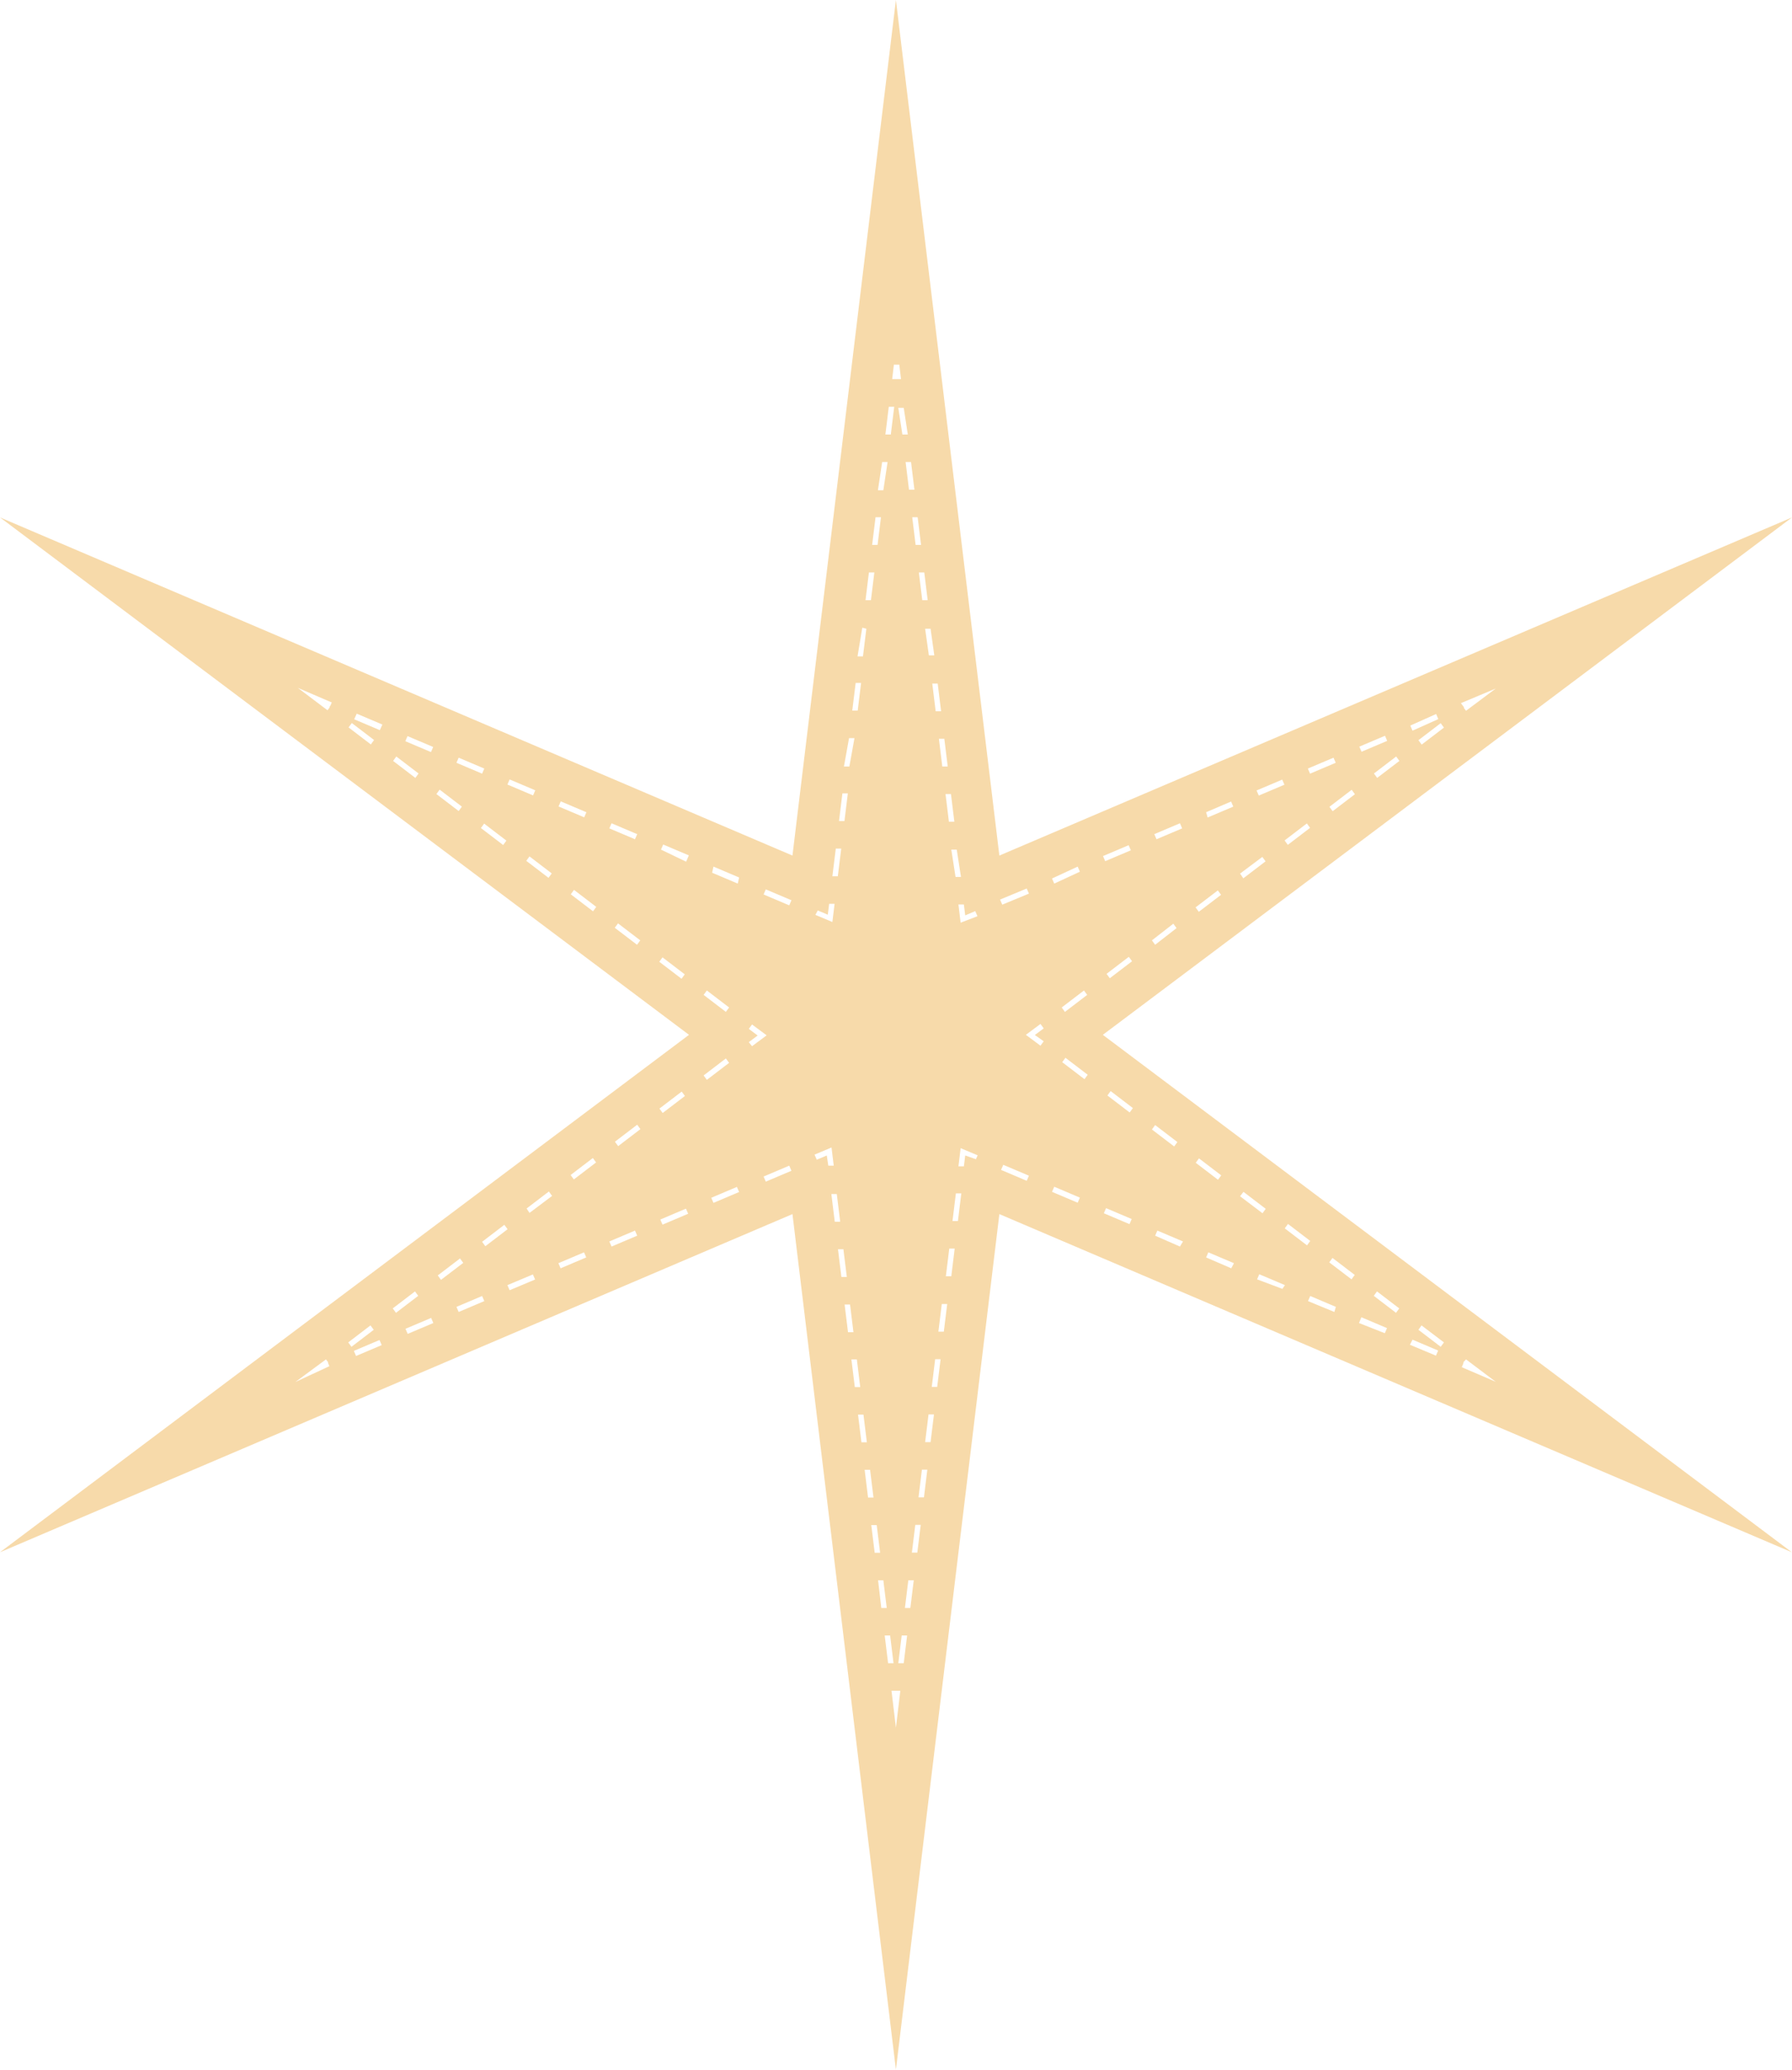 <svg xmlns="http://www.w3.org/2000/svg" viewBox="0 0 105.49 121.8"><defs><style>.cls-1{fill:#f7daaa;}</style></defs><title>star</title><g id="Layer_2" data-name="Layer 2"><g id="Layer_1-2" data-name="Layer 1"><path class="cls-1" d="M105.49,30.45,58.83,50.35,52.74,0,46.65,50.35,0,30.45,40.56,60.9,0,91.35l46.65-19.9,6.09,50.35,6.09-50.35,46.65,19.9L64.92,60.9ZM88.05,40.52,86.3,41.83l-.12-.16h0l0-.05,0,0h0L86,41.38ZM85,42.82l-1.31,1-.19-.26,1.31-1Zm-.46-.8.13.3L83.15,43l-.13-.3Zm-2.16,2.76-1.31,1-.19-.26,1.31-1Zm-.85-1.48.13.3-1.51.64-.13-.3Zm-1.77,3.44-1.31,1-.19-.26,1.31-1ZM78.5,44.59l.13.3-1.51.64-.13-.3Zm-1.57,3.87.19.26-1.31,1-.19-.26Zm-1.45-2.58.13.3-1.51.64-.13-.3Zm-1.17,4.55.19.26-1.31,1L73,51.41Zm-1.84-3.26.13.3-1.51.64L71,47.8Zm-.78,5.23.19.26-1.31,1-.19-.26Zm-2.23-3.95.13.3-1.51.64-.13-.3Zm-.39,5.91.19.26L68,55.6l-.19-.26Zm-3.74,3.21-.19-.26,1.31-1,.19.26Zm1.11-7.83.13.3-1.51.64-.13-.3ZM27,44.59l1.51.64-.13.3-1.51-.64Zm-7.6-3,0,0,0,.05h0l-.12.16-1.75-1.32,2,.86-.08.19Zm2.43,2.22-1.31-1,.19-.26,1.31,1Zm.53-.84-1.51-.64L21,42l1.51.64Zm2.09,2.81-1.31-1,.19-.26,1.31,1Zm.92-1.52-1.51-.64.13-.3,1.51.64ZM27,47.73l-1.31-1,.19-.26,1.31,1Zm2.62,2-1.31-1,.19-.26,1.31,1ZM30,45.87l1.51.64-.13.3-1.51-.64Zm2.29,5.79-1.31-1,.19-.26,1.31,1Zm.72-4.5,1.51.64-.13.3-1.51-.64Zm1.9,6.47-1.31-1,.19-.26,1.31,1ZM36,48.45l1.51.64-.13.3-1.51-.64Zm1.5,7.15-1.31-1,.19-.26,1.31,1Zm2.62,2-1.31-1,.19-.26,1.31,1Zm.27-6.89L38.91,50l.13-.3,1.51.64Zm-23,30.62L19.19,80l.12.16h0l0,.05,0,0h0l.08.19ZM20.5,79l1.31-1,.19.26-1.31,1Zm.46.8-.13-.3,1.51-.64.13.3ZM23.12,77l1.31-1,.19.26-1.31,1ZM24,78.5l-.13-.3,1.51-.64.13.3Zm1.77-3.44,1.31-1,.19.26-1.31,1ZM27,77.21l-.13-.3,1.51-.64.13.3Zm1.57-3.87-.19-.26,1.31-1,.19.26ZM30,75.93l-.13-.3L31.37,75l.13.3Zm1.17-4.55L31,71.12l1.31-1,.19.26ZM33,74.64l-.13-.3,1.51-.64.13.3Zm.78-5.23-.19-.26,1.31-1,.19.26ZM36,73.36l-.13-.3,1.51-.64.13.3Zm.39-5.91-.19-.26,1.31-1,.19.26Zm3.74-3.21.19.26-1.31,1-.19-.26ZM39,72.07l-.13-.3,1.51-.64.13.3Zm2.61-13.78,1.31,1-.19.26-1.31-1Zm-.19,5,1.31-1,.19.26-1.31,1ZM42,70.79l-.13-.3,1.51-.64.13.3ZM43.43,52l-1.51-.64L42,51l1.51.64Zm.65,9.33.52-.39-.52-.39.19-.26.86.64-.86.64Zm1,8.21-.13-.3,1.51-.64.13.3Zm1.38-16.26-1.51-.64.13-.3,1.51.64Zm10.11-1.67-.32,0L56,50l.32,0Zm-.39-3.25-.32,0-.2-1.63.32,0Zm-.39-3.25-.32,0-.2-1.63.32,0Zm-.39-3.25-.32,0-.2-1.63.32,0ZM55,38.57l-.32,0L54.46,37l.32,0Zm-.39-3.25-.32,0-.2-1.63.32,0Zm-.39-3.25-.32,0-.2-1.63.32,0Zm-.39-3.25-.32,0-.2-1.63.32,0Zm-.39-3.25-.32,0L52.88,24l.32,0Zm-.82-4.11.16,0,.16,0,.1.85-.2,0h-.12l-.2,0Zm-.3,2.48.32,0-.2,1.63-.32,0Zm-.39,3.25.32,0L52,28.85l-.32,0Zm-.39,3.25.32,0-.2,1.63-.32,0Zm-.39,3.25.32,0-.2,1.63-.32,0Zm-.39,3.25L51,37l-.2,1.63-.32,0Zm-.39,3.25.32,0-.2,1.63-.32,0Zm-.39,3.25.32,0L50,45.11l-.32,0Zm-.39,3.25.32,0-.2,1.63-.32,0Zm-.39,3.25.32,0-.2,1.63-.32,0Zm-1.06,3.64.59.25.08-.64.32,0-.13,1.07-1-.42ZM48.67,68l-.59.25-.13-.3,1-.42.13,1.07-.32,0Zm.27,2.27.32,0,.2,1.63-.32,0Zm.39,3.25.32,0,.2,1.63-.32,0Zm.39,3.25.32,0,.2,1.63-.32,0ZM50.12,80l.32,0,.2,1.63-.32,0Zm.39,3.25.32,0,.2,1.63-.32,0Zm.39,3.25.32,0,.2,1.63-.32,0Zm.39,3.25.32,0,.2,1.63-.32,0ZM51.69,93,52,93l.2,1.63-.32,0Zm.39,3.25.32,0,.2,1.63-.32,0Zm.66,5.43-.26-2.18.2,0h.12l.2,0Zm.46-3.8-.32,0,.2-1.63.32,0Zm.39-3.25-.32,0,.2-1.63.32,0ZM54,91.37l-.32,0,.2-1.63.32,0Zm.39-3.25-.32,0,.2-1.63.32,0Zm.39-3.25-.32,0,.2-1.63.32,0Zm.39-3.25-.32,0,.2-1.63.32,0Zm.39-3.25-.32,0,.2-1.63.32,0ZM56,75.11l-.32,0,.2-1.63.32,0Zm.39-3.25-.32,0,.2-1.63.32,0Zm1.06-3.64L56.82,68l-.08.64-.32,0,.13-1.07,1,.42ZM56.55,54.3l-.13-1.07.32,0,.08.64.59-.25.13.3Zm22,22.91L77,76.57l.13-.3,1.51.64Zm7.6,3,0,0,0-.05h0L86.3,80l1.75,1.32-2-.86.08-.19ZM83.68,78,85,79l-.19.26-1.31-1Zm-.53.84,1.51.64-.13.3L83,79.14ZM81.06,76l1.31,1-.19.26-1.31-1Zm-.92,1.52,1.51.64-.13.3L80,77.86Zm-1.7-3.49,1.31,1-.19.26-1.31-1Zm-2.62-2,1.31,1-.19.26-1.31-1Zm-.33,3.82L74,75.29l.13-.3,1.51.64ZM73.2,70.14l1.31,1-.19.26L73,70.4Zm-.72,4.5L71,74l.13-.3,1.51.64Zm-1.9-6.47,1.31,1-.19.26-1.31-1Zm-1.12,5.19L68,72.72l.13-.3,1.51.64ZM68,66.21l1.31,1-.19.26-1.31-1Zm-2.62-2,1.31,1-.19.26-1.31-1Zm-.27,6.89,1.51.64-.13.3-1.51-.64ZM64,58.55l-1.31,1-.19-.26,1.31-1ZM63.44,51l.13.3L62.06,52l-.13-.3Zm-3,1.29.13.3L59,53.24l-.13-.3Zm0,17.2-1.51-.64.13-.3,1.51.64Zm1-8.21-.19.26-.86-.64.86-.64.19.26-.52.39Zm2,9.5-1.51-.64.13-.3,1.51.64Zm.4-7.27-1.31-1,.19-.26,1.31,1Z"/></g></g></svg>